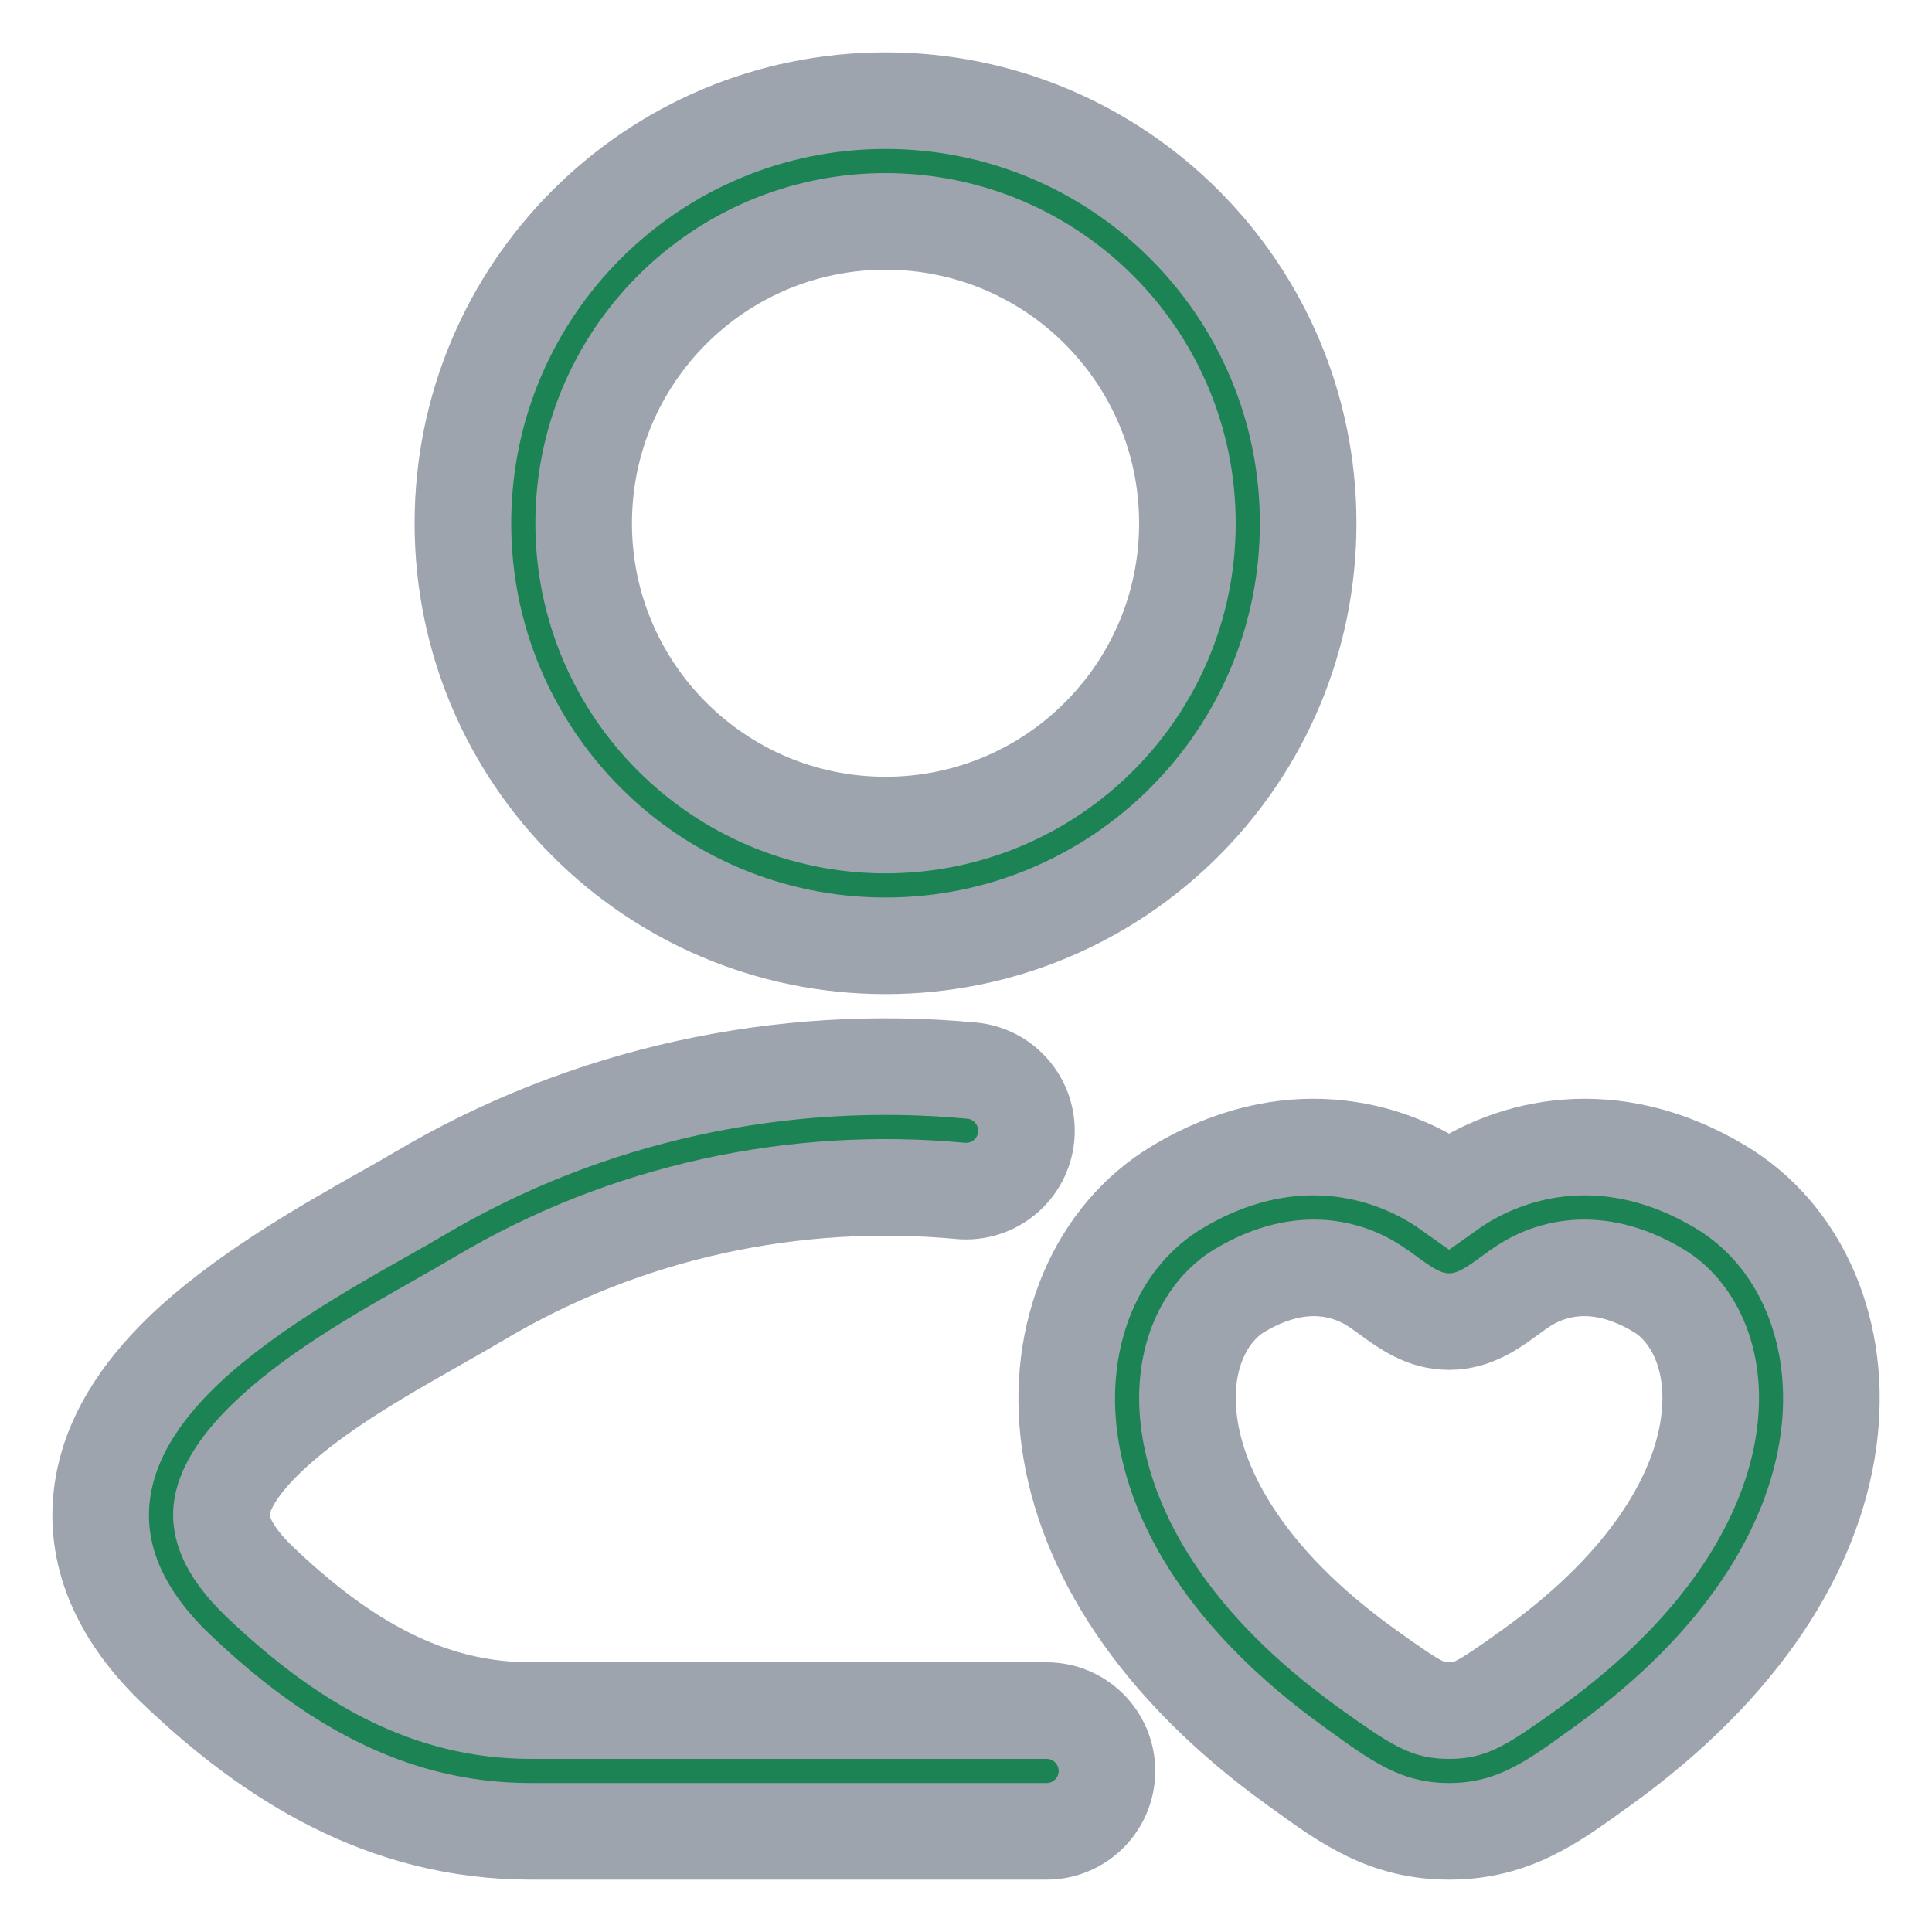 <svg width="20" height="20" viewBox="0 0 20 20" fill="none" xmlns="http://www.w3.org/2000/svg">
<path fill-rule="evenodd" clip-rule="evenodd" d="M4.792 5.417C4.792 3 6.751 1.042 9.167 1.042C11.583 1.042 13.542 3 13.542 5.417C13.542 7.833 11.583 9.791 9.167 9.791C6.751 9.791 4.792 7.833 4.792 5.417ZM9.167 2.292C7.441 2.292 6.042 3.691 6.042 5.417C6.042 7.142 7.441 8.541 9.167 8.541C10.893 8.541 12.292 7.142 12.292 5.417C12.292 3.691 10.893 2.292 9.167 2.292Z" fill="#1B8354"/>
<path d="M9.942 12.328C8.23 12.168 6.478 12.539 4.968 13.438C4.828 13.521 4.675 13.608 4.515 13.699C3.921 14.036 3.227 14.43 2.744 14.903C2.444 15.197 2.316 15.439 2.295 15.626C2.279 15.775 2.317 16.02 2.692 16.378C3.555 17.2 4.432 17.708 5.493 17.708H10.834C11.179 17.708 11.459 17.988 11.459 18.333C11.459 18.678 11.179 18.958 10.834 18.958H5.493C3.978 18.958 2.806 18.213 1.83 17.283C1.264 16.744 0.982 16.137 1.053 15.491C1.119 14.883 1.485 14.386 1.869 14.01C2.485 13.408 3.382 12.901 3.976 12.566C4.112 12.489 4.232 12.422 4.329 12.364C6.074 11.325 8.092 10.899 10.059 11.083C10.402 11.115 10.655 11.42 10.623 11.764C10.591 12.107 10.286 12.36 9.942 12.328Z" fill="#1B8354"/>
<path fill-rule="evenodd" clip-rule="evenodd" d="M12.193 12.285C13.318 11.614 14.357 11.866 15.001 12.324C15.645 11.866 16.684 11.614 17.808 12.285C18.647 12.785 19.082 13.805 18.928 14.917C18.774 16.037 18.039 17.239 16.586 18.284L16.524 18.328C16.063 18.662 15.652 18.958 15.001 18.958C14.35 18.958 13.939 18.662 13.477 18.328L13.416 18.284C11.963 17.239 11.228 16.037 11.073 14.917C10.92 13.805 11.355 12.785 12.193 12.285ZM12.833 13.359C13.483 12.971 13.992 13.135 14.287 13.351L14.301 13.36C14.385 13.422 14.471 13.485 14.544 13.531C14.583 13.556 14.637 13.588 14.699 13.615C14.756 13.641 14.864 13.681 15.001 13.681C15.138 13.681 15.245 13.641 15.303 13.615C15.365 13.588 15.419 13.556 15.458 13.531C15.53 13.485 15.617 13.422 15.701 13.36L15.714 13.351C16.009 13.135 16.519 12.971 17.168 13.359C17.503 13.558 17.787 14.042 17.69 14.746C17.594 15.442 17.109 16.367 15.856 17.269C15.312 17.66 15.215 17.708 15.001 17.708C14.787 17.708 14.689 17.66 14.146 17.269C12.892 16.367 12.408 15.442 12.312 14.746C12.214 14.042 12.499 13.558 12.833 13.359Z" fill="#1B8354"/>
<path fill-rule="evenodd" clip-rule="evenodd" d="M4.792 5.417C4.792 3 6.751 1.042 9.167 1.042C11.583 1.042 13.542 3 13.542 5.417C13.542 7.833 11.583 9.791 9.167 9.791C6.751 9.791 4.792 7.833 4.792 5.417ZM9.167 2.292C7.441 2.292 6.042 3.691 6.042 5.417C6.042 7.142 7.441 8.541 9.167 8.541C10.893 8.541 12.292 7.142 12.292 5.417C12.292 3.691 10.893 2.292 9.167 2.292Z" stroke="#9DA4AE"/>
<path d="M9.942 12.328C8.23 12.168 6.478 12.539 4.968 13.438C4.828 13.521 4.675 13.608 4.515 13.699C3.921 14.036 3.227 14.43 2.744 14.903C2.444 15.197 2.316 15.439 2.295 15.626C2.279 15.775 2.317 16.02 2.692 16.378C3.555 17.2 4.432 17.708 5.493 17.708H10.834C11.179 17.708 11.459 17.988 11.459 18.333C11.459 18.678 11.179 18.958 10.834 18.958H5.493C3.978 18.958 2.806 18.213 1.83 17.283C1.264 16.744 0.982 16.137 1.053 15.491C1.119 14.883 1.485 14.386 1.869 14.01C2.485 13.408 3.382 12.901 3.976 12.566C4.112 12.489 4.232 12.422 4.329 12.364C6.074 11.325 8.092 10.899 10.059 11.083C10.402 11.115 10.655 11.42 10.623 11.764C10.591 12.107 10.286 12.36 9.942 12.328Z" stroke="#9DA4AE"/>
<path fill-rule="evenodd" clip-rule="evenodd" d="M12.193 12.285C13.318 11.614 14.357 11.866 15.001 12.324C15.645 11.866 16.684 11.614 17.808 12.285C18.647 12.785 19.082 13.805 18.928 14.917C18.774 16.037 18.039 17.239 16.586 18.284L16.524 18.328C16.063 18.662 15.652 18.958 15.001 18.958C14.35 18.958 13.939 18.662 13.477 18.328L13.416 18.284C11.963 17.239 11.228 16.037 11.073 14.917C10.92 13.805 11.355 12.785 12.193 12.285ZM12.833 13.359C13.483 12.971 13.992 13.135 14.287 13.351L14.301 13.36C14.385 13.422 14.471 13.485 14.544 13.531C14.583 13.556 14.637 13.588 14.699 13.615C14.756 13.641 14.864 13.681 15.001 13.681C15.138 13.681 15.245 13.641 15.303 13.615C15.365 13.588 15.419 13.556 15.458 13.531C15.53 13.485 15.617 13.422 15.701 13.36L15.714 13.351C16.009 13.135 16.519 12.971 17.168 13.359C17.503 13.558 17.787 14.042 17.69 14.746C17.594 15.442 17.109 16.367 15.856 17.269C15.312 17.66 15.215 17.708 15.001 17.708C14.787 17.708 14.689 17.66 14.146 17.269C12.892 16.367 12.408 15.442 12.312 14.746C12.214 14.042 12.499 13.558 12.833 13.359Z" stroke="#9DA4AE"/>
</svg>
